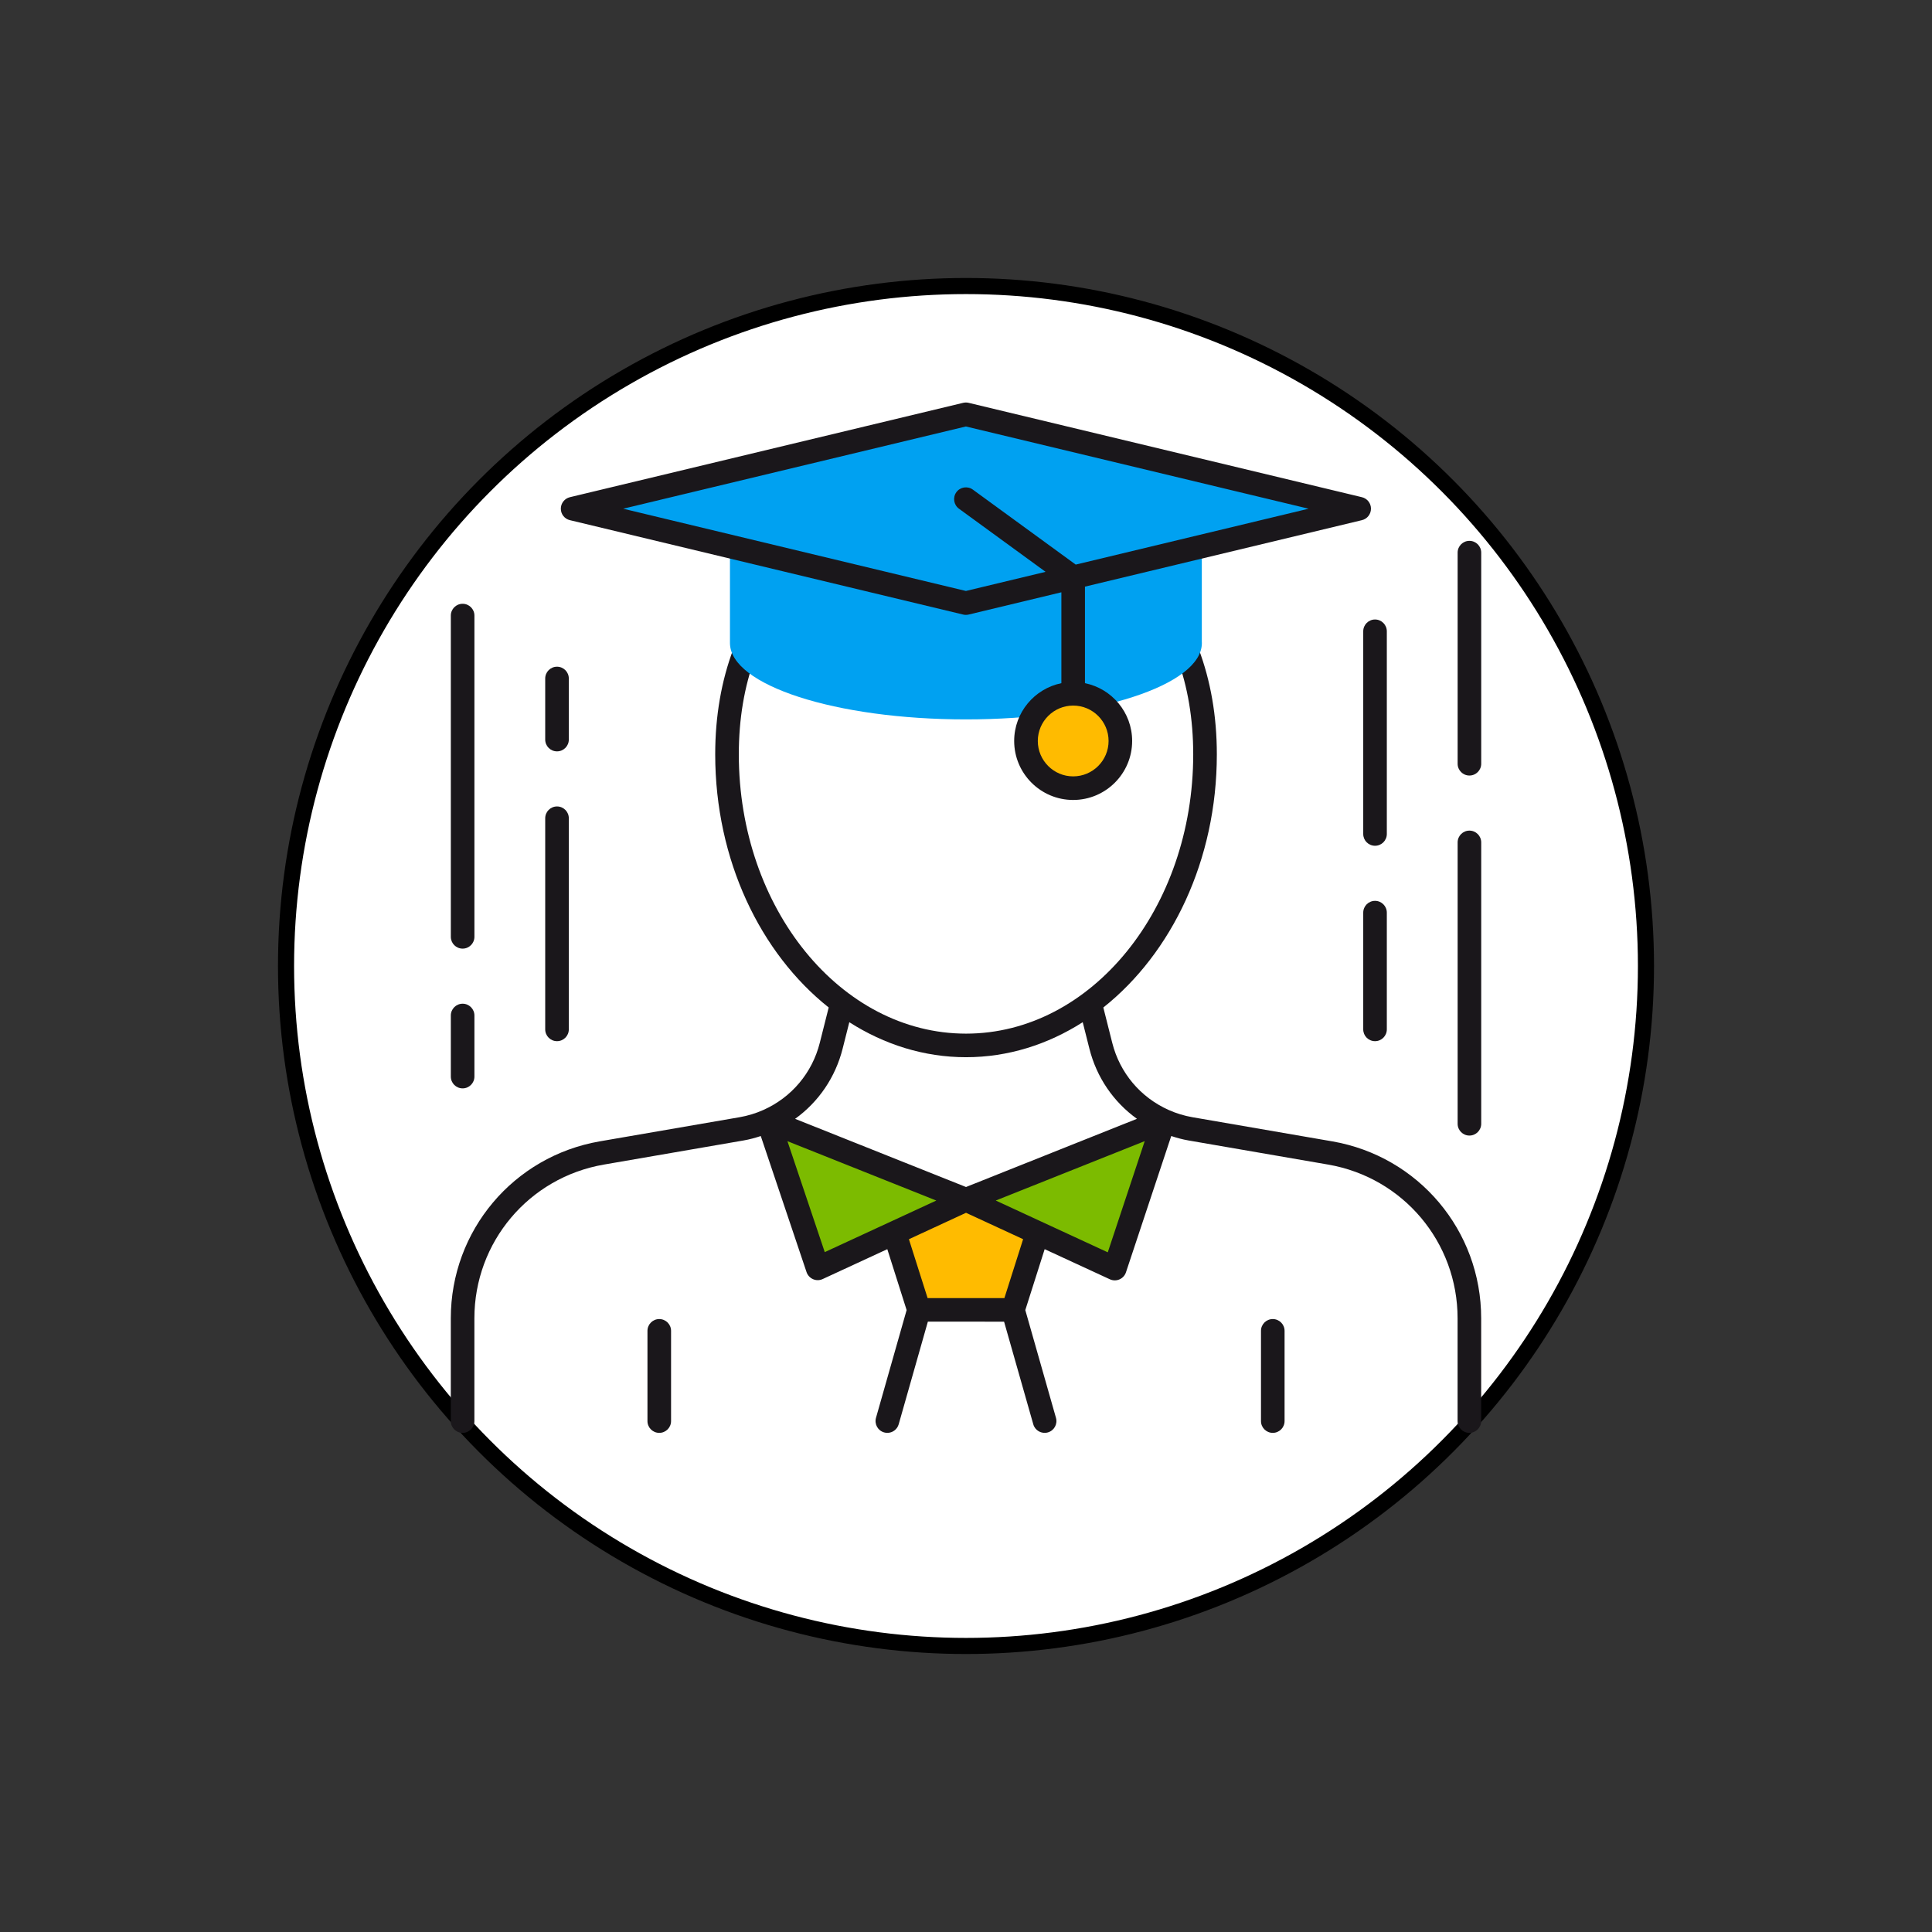 <?xml version="1.0" encoding="utf-8"?>
<svg version="1.1" id="Layer_1" x="0px" y="0px" viewBox="0 0 120 120" enable-background="new 0 0 120 120" xmlns="http://www.w3.org/2000/svg" xmlns:bx="https://boxy-svg.com">
  <rect x="0" y="0" width="120" height="120" fill="#333333" stroke="none"/>
  <defs>
    <bx:grid x="0" y="0" width="120.452" height="120.452"/>
  </defs>
  <ellipse style="fill: rgb(255, 255, 255); stroke: rgb(0, 0, 0);" cx="60" cy="60" rx="42.234" ry="42.234"/>
  <g transform="matrix(1, 0, 0, 1, 0.438, -2.503)">
    <polygon fill="#FFBB00" points="62.483,83.863 64.004,79.077 59.57,77.022 55.123,79.078 56.64,83.863 &#9;"/>
    <polygon fill="#7CBB00" points="71.855,72.115 59.563,77.019 47.271,72.115 50.355,81.282 59.563,77.025 68.805,81.297 &#9;"/>
    <g>
      <path fill="#1A171B" d="M78.617,84.432c-0.405,0-0.733,0.328-0.733,0.732v5.605c0,0.404,0.328,0.732,0.733,0.732 c0.404,0,0.732-0.328,0.732-0.732v-5.605C79.349,84.76,79.021,84.432,78.617,84.432z"/>
      <path fill="#1A171B" d="M40.51,84.432c-0.404,0-0.733,0.328-0.733,0.732v5.605c0,0.404,0.328,0.732,0.733,0.732 c0.405,0,0.733-0.328,0.733-0.732v-5.605C41.243,84.76,40.915,84.432,40.51,84.432z"/>
      <path fill="#1A171B" d="M82.306,73.394l-8.676-1.498c-0.509-0.088-1.006-0.239-1.476-0.449c-1.758-0.784-3.036-2.304-3.508-4.17 l-0.554-2.196c4.239-3.366,7.05-9.153,7.05-15.725c0-9.564-6.262-15.989-15.579-15.989c-9.317,0-15.578,6.425-15.578,15.989 c0,6.57,2.81,12.358,7.049,15.724l-0.554,2.197c-0.471,1.866-1.75,3.386-3.508,4.17c-0.471,0.21-0.968,0.361-1.477,0.449 l-8.677,1.498c-5.363,0.927-9.256,5.55-9.256,10.993v6.383c0,0.404,0.328,0.732,0.733,0.732c0.404,0,0.732-0.328,0.732-0.732 v-6.383c0-4.729,3.381-8.744,8.039-9.549l8.677-1.498c0.364-0.062,0.722-0.161,1.072-0.275l2.843,8.452 c0.066,0.196,0.214,0.356,0.405,0.439c0.093,0.04,0.19,0.06,0.29,0.06c0.104,0,0.209-0.022,0.307-0.068l4.014-1.856l1.2,3.782 l-1.903,6.694c-0.109,0.39,0.115,0.795,0.505,0.905c0.067,0.02,0.135,0.028,0.201,0.028c0.319,0,0.612-0.21,0.704-0.532 l1.812-6.375l4.734,0.001l1.814,6.374c0.11,0.39,0.514,0.614,0.905,0.504c0.39-0.11,0.615-0.517,0.504-0.905l-1.905-6.693 l1.203-3.783l4.047,1.869c0.098,0.046,0.202,0.068,0.307,0.068c0.1,0,0.198-0.019,0.291-0.06c0.192-0.082,0.34-0.243,0.405-0.442 l2.812-8.463c0.35,0.115,0.706,0.213,1.07,0.275l8.674,1.498c4.66,0.805,8.041,4.82,8.041,9.549v6.383 c0,0.404,0.328,0.732,0.732,0.732c0.405,0,0.733-0.328,0.733-0.732v-6.383C91.563,78.944,87.671,74.321,82.306,73.394z M45.451,49.356c0-8.823,5.539-14.523,14.112-14.523c8.573,0,14.112,5.7,14.112,14.523c0,9.564-6.33,17.348-14.112,17.348 C51.782,66.703,45.451,58.92,45.451,49.356z M51.9,67.635l0.414-1.641c2.168,1.383,4.632,2.174,7.249,2.174 c2.616,0,5.081-0.791,7.249-2.174l0.414,1.641c0.449,1.784,1.496,3.312,2.954,4.359L59.563,76.23l-10.616-4.234 C50.404,70.947,51.451,69.419,51.9,67.635z M48.471,73.383l9.246,3.688l-6.928,3.204L48.471,73.383z M61.947,83.129h-4.77 l-1.161-3.656l3.547-1.641l3.547,1.639L61.947,83.129z M68.368,80.287l-6.958-3.217l9.252-3.689L68.368,80.287z"/>
      <path fill="#1A171B" d="M28.297,61.424c0.404,0,0.732-0.329,0.732-0.733V40.737c0-0.404-0.328-0.732-0.732-0.732 c-0.405,0-0.733,0.328-0.733,0.732v19.954C27.563,61.095,27.891,61.424,28.297,61.424z"/>
      <path fill="#1A171B" d="M28.297,70.104c0.404,0,0.732-0.328,0.732-0.733v-3.794c0-0.404-0.328-0.732-0.732-0.732 c-0.405,0-0.733,0.328-0.733,0.732v3.794C27.563,69.776,27.891,70.104,28.297,70.104z"/>
      <path fill="#1A171B" d="M34.159,67.172c0.405,0,0.733-0.328,0.733-0.733V53.326c0-0.405-0.328-0.733-0.733-0.733 c-0.405,0-0.733,0.328-0.733,0.733v13.112C33.426,66.844,33.754,67.172,34.159,67.172z"/>
      <path fill="#1A171B" d="M34.159,49.172c0.405,0,0.733-0.328,0.733-0.732v-3.794c0-0.405-0.328-0.733-0.733-0.733 c-0.405,0-0.733,0.328-0.733,0.733v3.794C33.426,48.844,33.754,49.172,34.159,49.172z"/>
      <path fill="#1A171B" d="M90.83,36.096c-0.404,0-0.732,0.328-0.732,0.732v13.113c0,0.404,0.328,0.732,0.732,0.732 c0.405,0,0.733-0.328,0.733-0.732V36.828C91.563,36.424,91.235,36.096,90.83,36.096z"/>
      <path fill="#1A171B" d="M90.83,54.094c-0.404,0-0.732,0.328-0.732,0.733v17.475c0,0.405,0.328,0.733,0.732,0.733 c0.405,0,0.733-0.328,0.733-0.733V54.827C91.563,54.422,91.235,54.094,90.83,54.094z"/>
      <path fill="#1A171B" d="M84.968,67.172c0.404,0,0.732-0.328,0.732-0.733v-7.25c0-0.404-0.328-0.733-0.732-0.733 c-0.405,0-0.733,0.329-0.733,0.733v7.25C84.234,66.844,84.562,67.172,84.968,67.172z"/>
      <path fill="#1A171B" d="M84.968,55.035c0.404,0,0.732-0.328,0.732-0.733V41.714c0-0.404-0.328-0.733-0.732-0.733 c-0.405,0-0.733,0.328-0.733,0.733v12.589C84.234,54.707,84.562,55.035,84.968,55.035z"/>
    </g>
    <path fill="#00A1F1" d="M74.209,36.445l9.775-2.347l-24.428-5.861L35.13,34.098l9.771,2.346v5.996 c0,2.621,6.562,4.746,14.656,4.746c8.095,0,14.656-2.125,14.656-4.746c0-0.019-0.004-0.037-0.004-0.056V36.445z"/>
    <path fill="#FFBB00" d="M69.15,48.526c0,1.619-1.313,2.932-2.932,2.932c-1.618,0-2.931-1.312-2.931-2.932 c0-1.619,1.312-2.932,2.931-2.932C67.838,45.594,69.15,46.907,69.15,48.526z"/>
    <path fill="#1A171B" d="M84.154,33.385l-24.427-5.861c-0.112-0.027-0.229-0.027-0.342,0l-24.427,5.861 c-0.33,0.08-0.562,0.375-0.562,0.713c0,0.34,0.232,0.635,0.562,0.713l24.427,5.863c0.056,0.014,0.114,0.02,0.171,0.02 c0.057,0,0.115-0.006,0.171-0.02l5.759-1.383v5.645c-1.67,0.34-2.932,1.82-2.932,3.59c0,2.021,1.645,3.664,3.664,3.664 c2.021,0,3.664-1.644,3.664-3.664c0-1.77-1.26-3.25-2.931-3.59V38.94l17.202-4.129c0.33-0.078,0.562-0.373,0.562-0.713 C84.717,33.76,84.484,33.465,84.154,33.385z M68.418,48.526c0,1.213-0.986,2.199-2.199,2.199c-1.212,0-2.197-0.986-2.197-2.199 c0-1.212,0.985-2.198,2.197-2.198C67.431,46.327,68.418,47.314,68.418,48.526z M66.377,37.571l-6.389-4.657 c-0.327-0.238-0.786-0.167-1.024,0.16c-0.238,0.327-0.167,0.786,0.16,1.025l5.381,3.922l-4.949,1.188l-21.287-5.109l21.287-5.108 l21.287,5.108L66.377,37.571z"/>
  </g>
</svg>